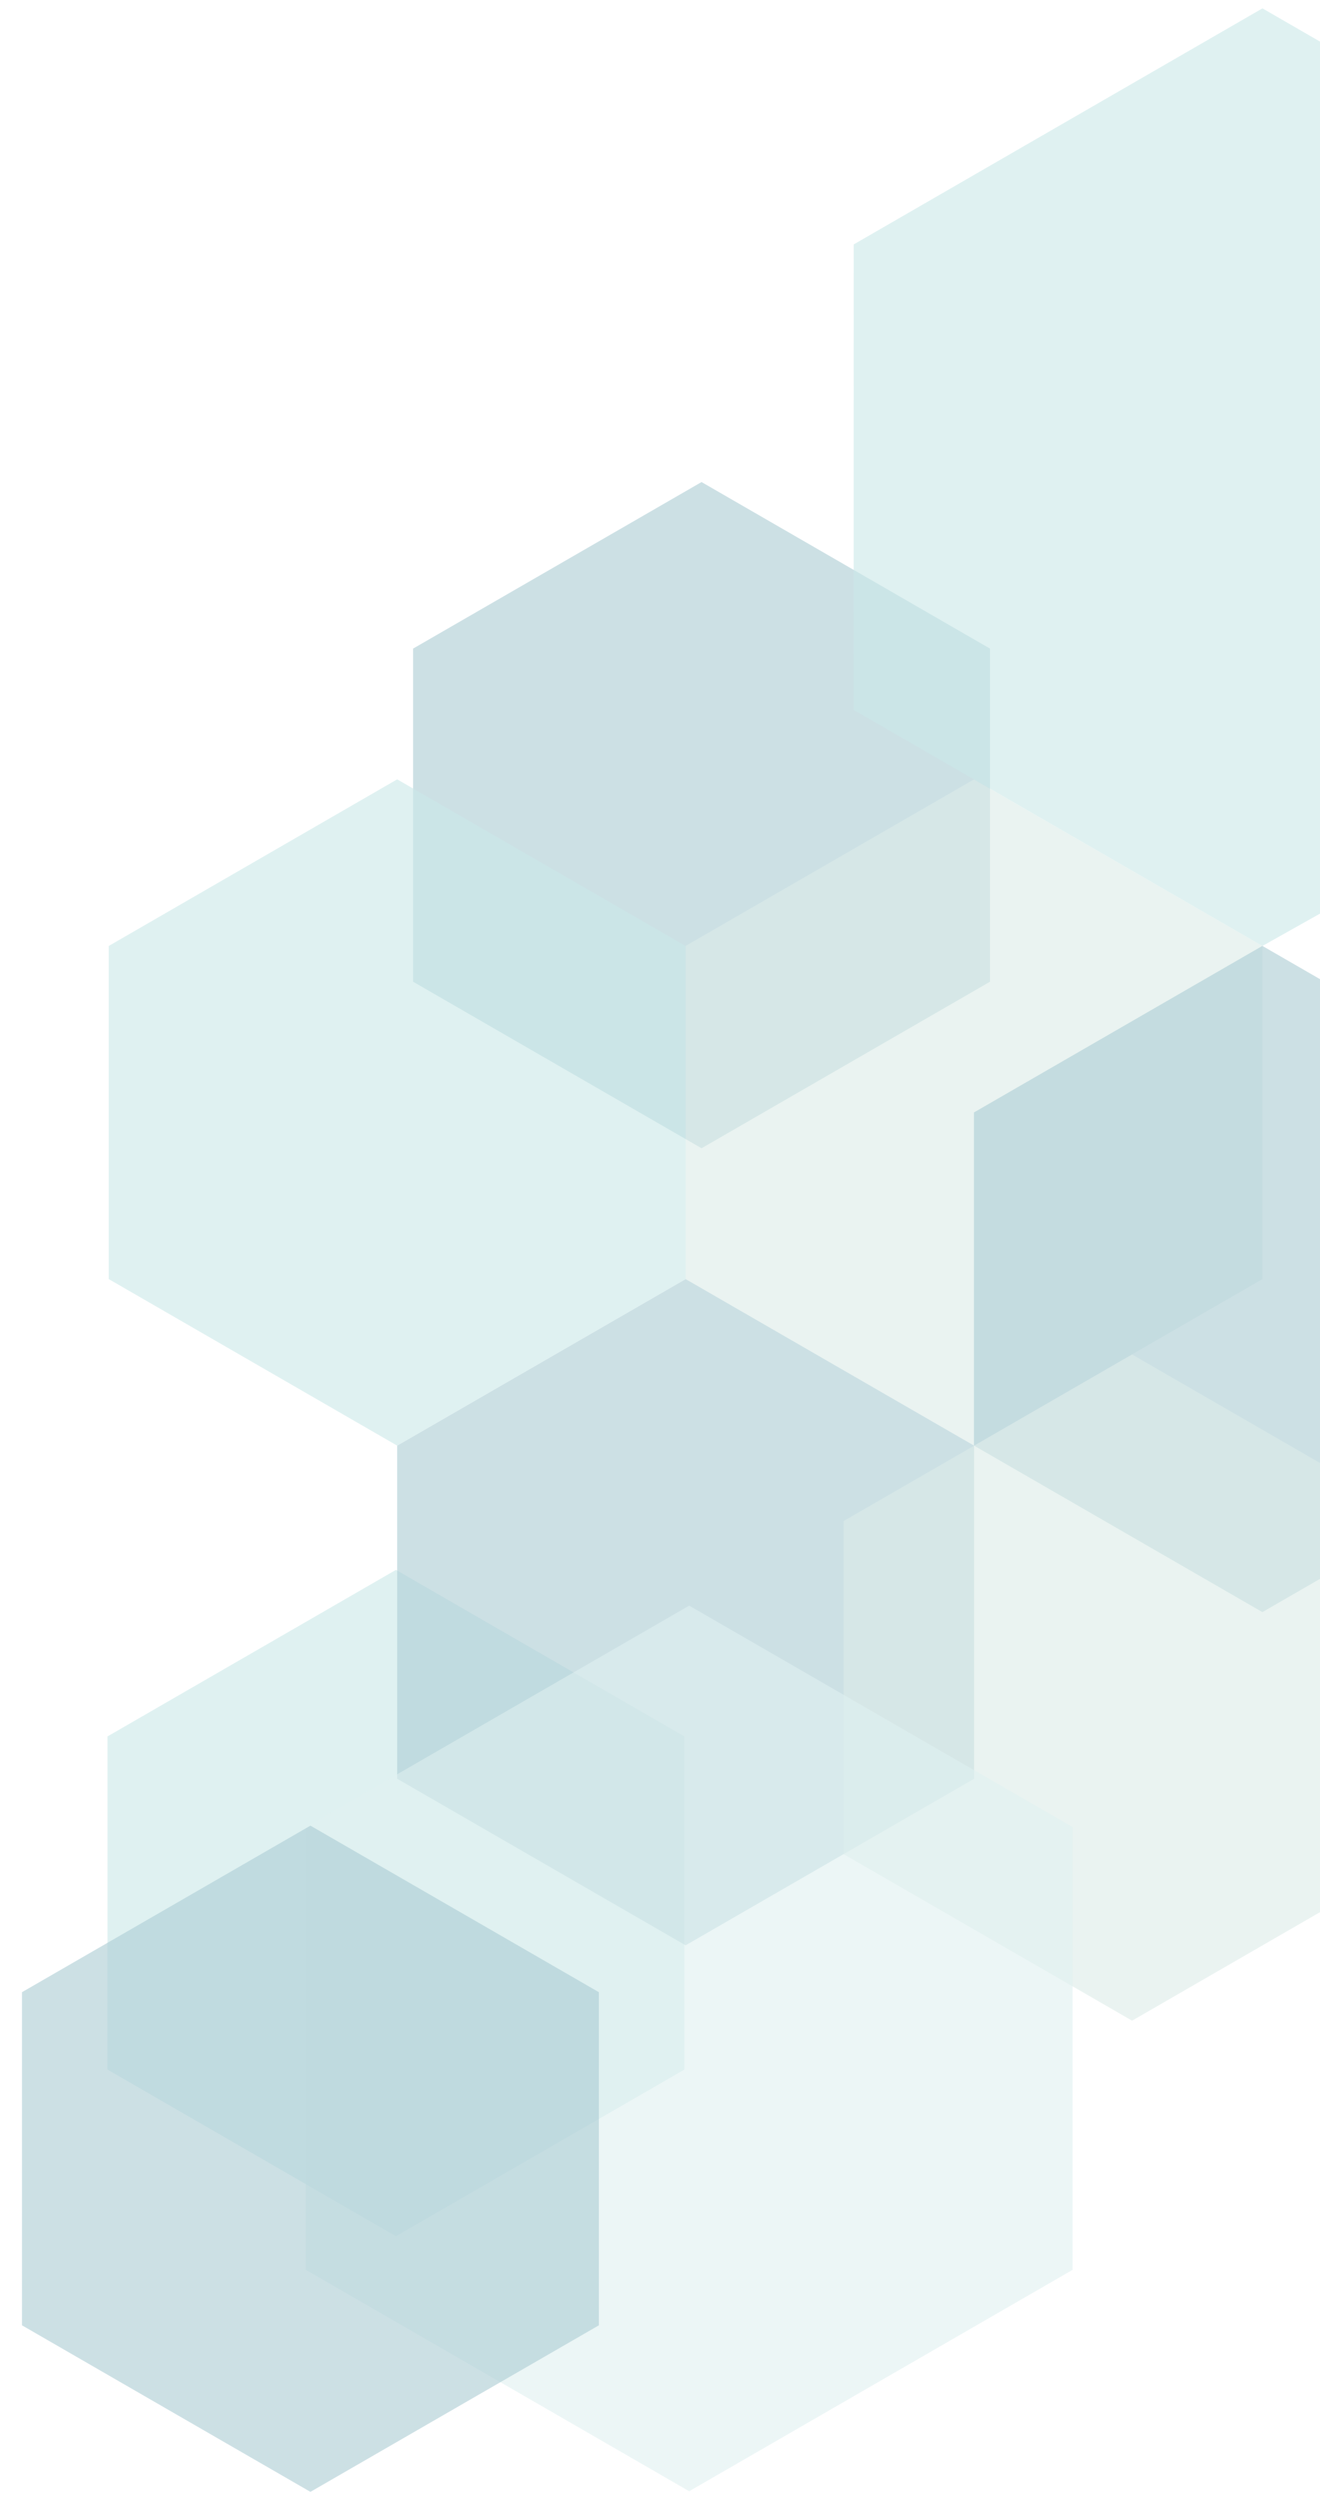 <svg width="527" height="998" viewBox="0 0 527 998" fill="none" xmlns="http://www.w3.org/2000/svg">
<g opacity="0.6">
<path opacity="0.6" d="M42.907 693.137V826.103L158.068 892.614L273.23 826.103V693.137L158.068 626.653L42.907 693.137Z" fill="#A7D8D8"/>
<path opacity="0.6" d="M164.923 258.905V391.872L280.085 458.355L395.246 391.872V258.905L280.085 192.422L164.923 258.905Z" fill="#71A8B5"/>
<path opacity="0.6" d="M273.676 377.606V510.572L388.837 577.056L503.999 510.572V377.606L388.837 311.123L273.676 377.606Z" fill="#C5DFD9"/>
<path opacity="0.6" d="M158.57 577.056V710.022L273.731 776.506L388.893 710.022V577.056L273.731 510.573L158.57 577.056Z" fill="#71A8B5"/>
<path opacity="0.6" d="M388.838 444.061V577.028L503.999 643.511L619.161 577.028V444.061L503.999 377.578L388.838 444.061Z" fill="#71A8B5"/>
<path opacity="0.6" d="M43.409 377.606V510.572L158.571 577.056L273.732 510.572V377.606L158.571 311.095L43.409 377.606Z" fill="#A7D8D8"/>
<path opacity="0.6" d="M336.816 607.149V740.115L451.977 806.599L567.139 740.115V607.149L451.977 540.666L336.816 607.149Z" fill="#C5DFD9"/>
<path opacity="0.6" d="M340.828 97.573L340.801 283.37L503.999 377.606L667.198 285.989V97.573L504.027 3.338L340.828 97.573Z" fill="#A7D8D8"/>
<path opacity="0.6" d="M122.096 729.304V906.045L275.153 994.429L428.237 906.045V729.304L275.153 640.92L122.096 729.304Z" fill="#CAE6E6"/>
<path opacity="0.6" d="M8.773 795.23V928.196L123.935 994.68L239.096 928.196V795.23L123.935 728.747L8.773 795.23Z" fill="#71A8B5"/>
</g>
</svg>
